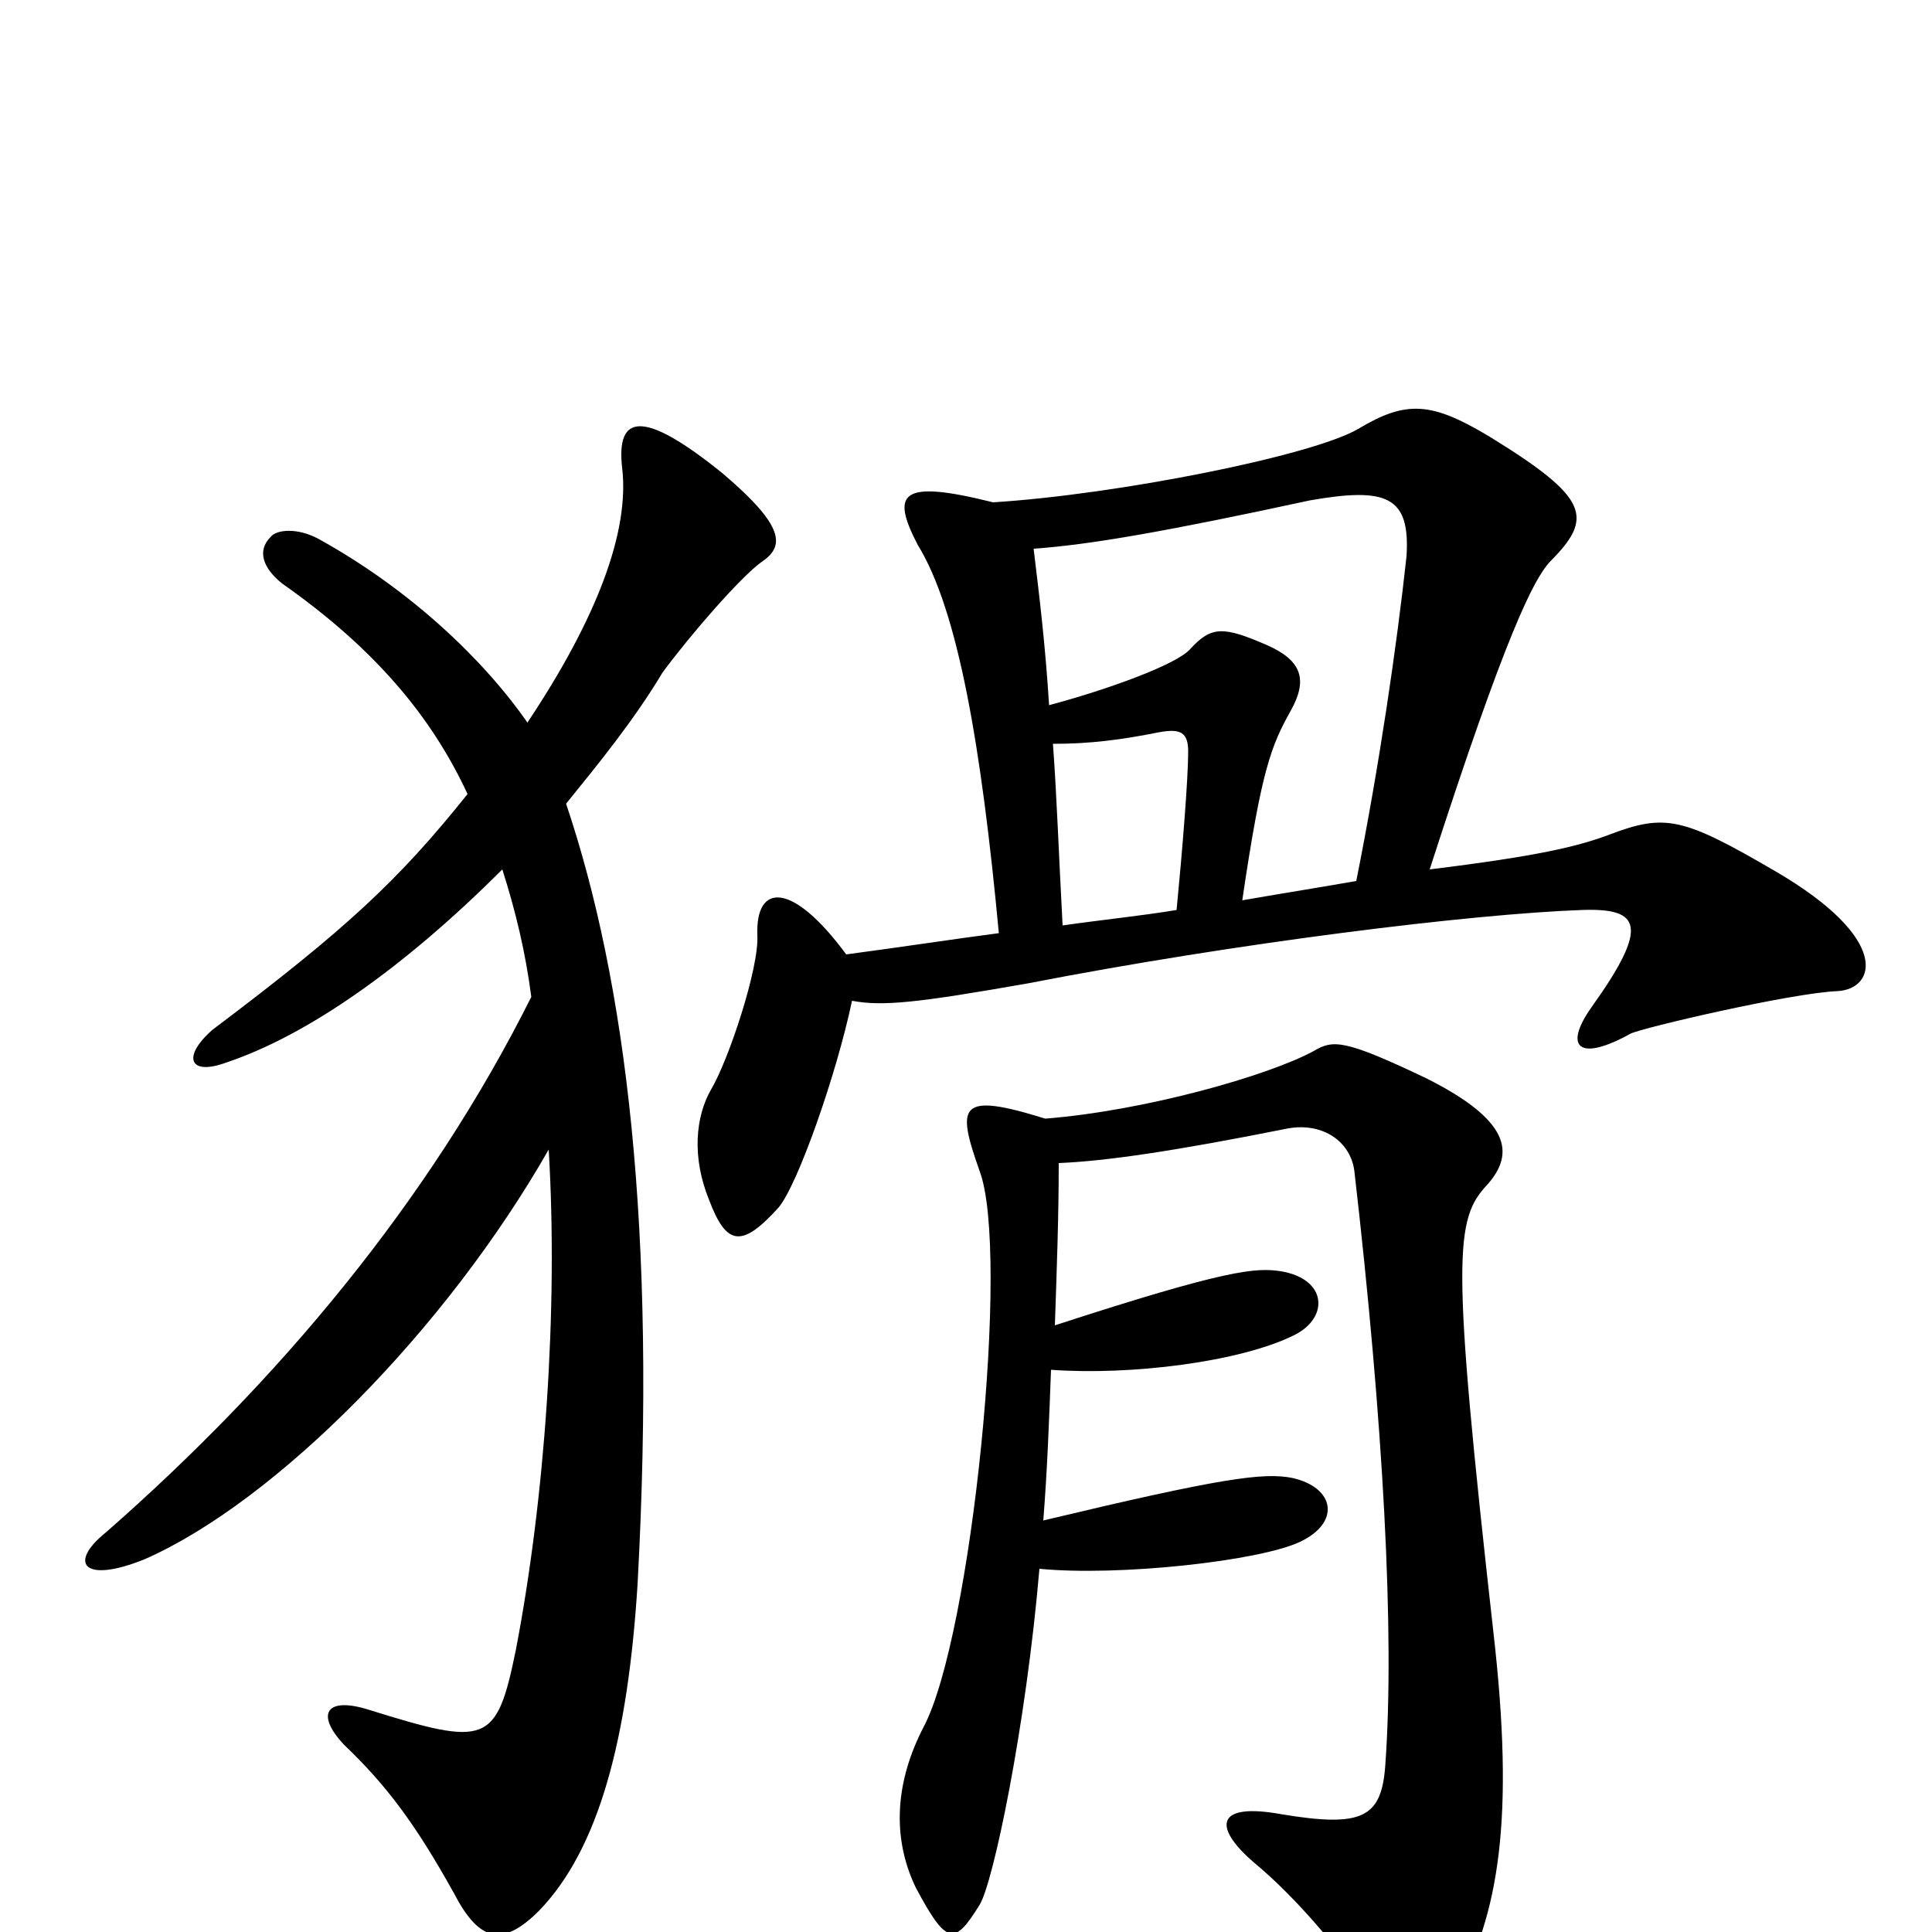 <svg xmlns="http://www.w3.org/2000/svg" viewBox="0 -1000 1000 1000">
	<path fill="#000000" d="M951 -487C971 -488 979 -514 919 -549C871 -577 862 -579 833 -568C817 -562 797 -557 740 -550C780 -674 794 -700 802 -709C825 -732 823 -742 771 -774C741 -792 728 -793 703 -778C679 -764 578 -744 514 -740C466 -752 461 -745 475 -718C496 -684 508 -613 517 -517C494 -514 468 -510 438 -506C410 -544 391 -543 392 -516C393 -499 377 -451 368 -436C360 -422 358 -401 367 -379C376 -355 384 -354 403 -375C413 -387 433 -444 441 -482C457 -479 475 -481 532 -491C640 -512 762 -527 819 -529C849 -530 854 -521 824 -479C809 -458 817 -450 844 -465C850 -468 927 -486 951 -487ZM394 -709C406 -717 407 -727 374 -755C332 -789 319 -785 322 -758C326 -725 309 -680 273 -626C250 -659 212 -695 165 -721C154 -727 143 -726 140 -722C133 -715 136 -706 146 -698C193 -665 223 -630 242 -589C206 -544 179 -519 110 -467C94 -453 98 -443 117 -450C159 -464 209 -499 260 -550C267 -528 272 -507 275 -484C222 -378 144 -285 55 -207C35 -191 43 -180 75 -193C143 -223 231 -312 284 -405C289 -322 282 -224 267 -146C257 -97 252 -96 191 -115C169 -122 163 -113 178 -97C200 -76 215 -56 235 -20C248 5 260 8 279 -11C310 -43 325 -100 330 -180C340 -364 324 -492 293 -584C310 -605 328 -627 343 -652C357 -671 383 -701 394 -709ZM773 -155C751 -351 753 -369 770 -387C784 -403 782 -420 738 -442C696 -462 690 -462 680 -456C656 -443 592 -425 541 -421C496 -435 495 -428 507 -394C523 -352 503 -153 478 -106C464 -79 461 -50 474 -23C490 7 494 7 507 -14C514 -25 531 -106 538 -188C579 -184 652 -192 673 -202C694 -212 691 -230 669 -235C654 -238 632 -235 540 -213C542 -238 543 -264 544 -291C585 -288 642 -295 670 -309C688 -318 687 -338 663 -342C650 -344 635 -343 546 -314C547 -343 548 -371 548 -398C572 -399 607 -404 667 -416C685 -419 699 -409 701 -394C716 -264 722 -154 717 -86C715 -59 705 -54 663 -61C630 -67 627 -55 649 -36C672 -17 698 14 714 40C725 58 738 58 753 32C776 -9 784 -59 773 -155ZM728 -712C723 -666 714 -604 702 -544C685 -541 666 -538 643 -534C653 -602 658 -614 668 -632C677 -648 674 -658 656 -666C633 -676 627 -676 616 -664C609 -656 573 -643 543 -635C541 -667 538 -691 535 -716C564 -718 604 -725 678 -741C718 -748 730 -743 728 -712ZM615 -611C615 -597 612 -560 609 -529C591 -526 571 -524 550 -521C548 -558 547 -588 545 -615C564 -615 580 -617 600 -621C611 -623 615 -621 615 -611Z"/>
</svg>